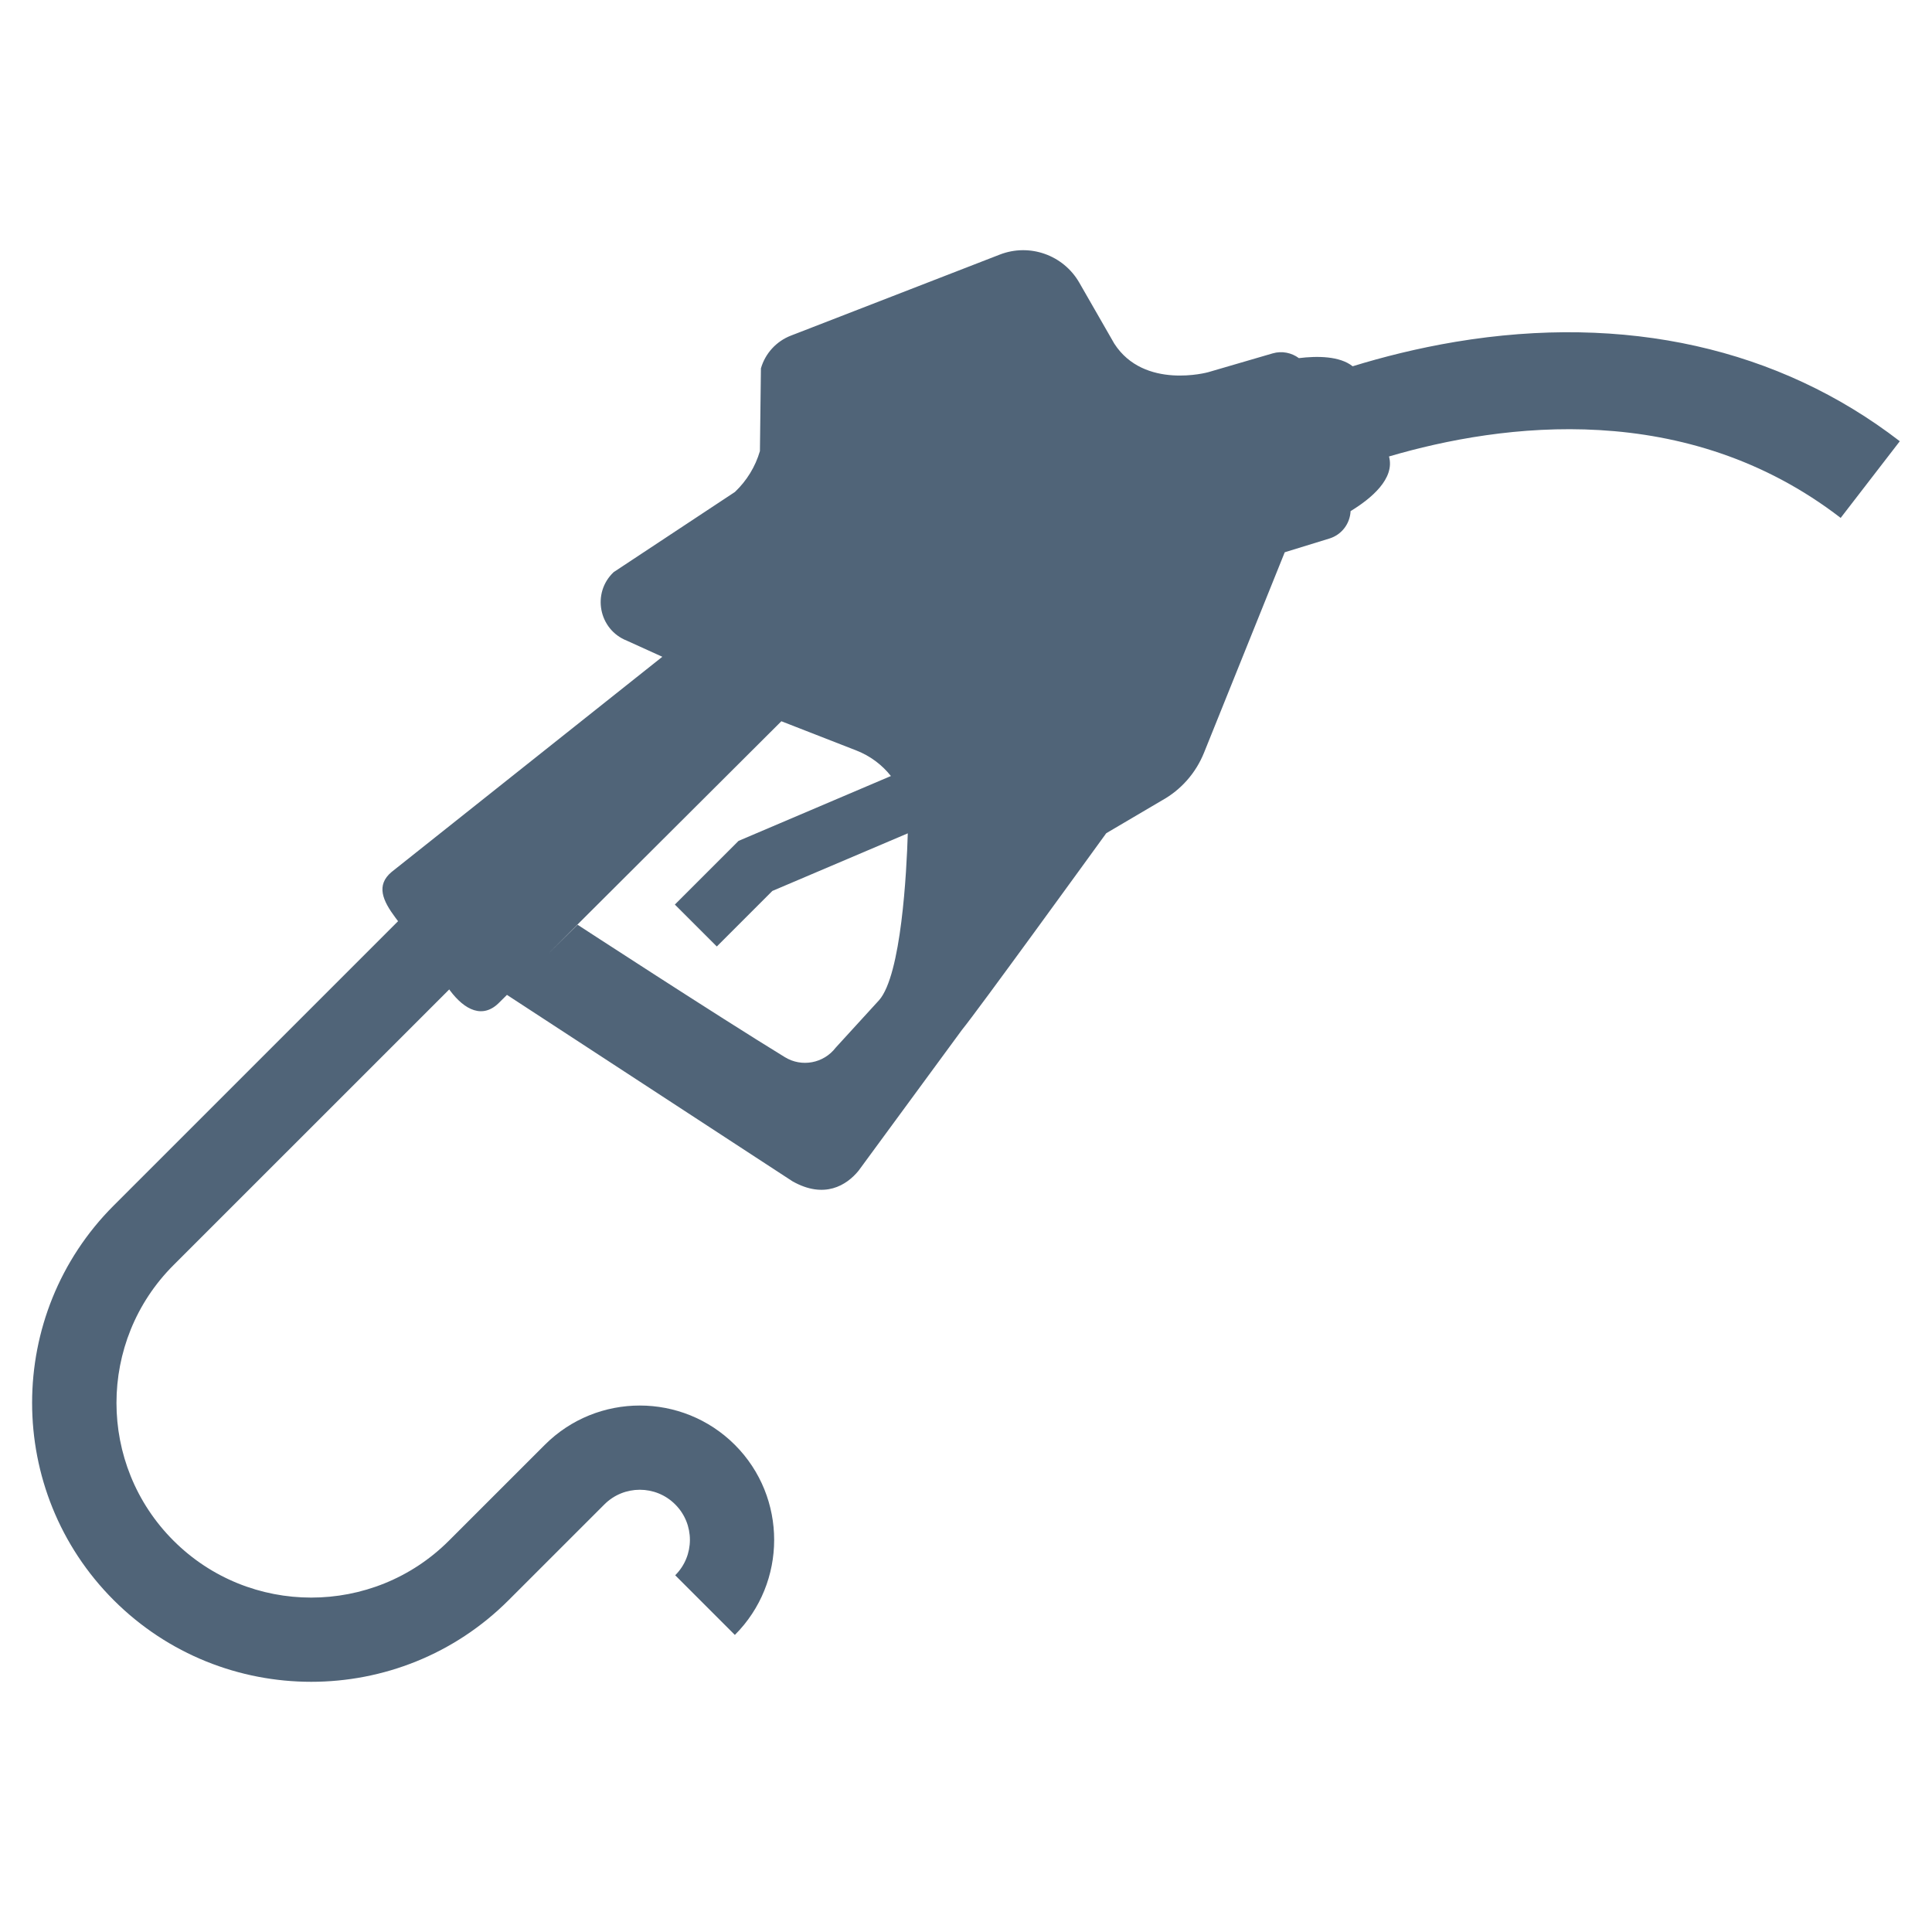 <?xml version="1.0" encoding="utf-8"?>
<!-- Generator: Adobe Illustrator 16.0.0, SVG Export Plug-In . SVG Version: 6.00 Build 0)  -->
<!DOCTYPE svg PUBLIC "-//W3C//DTD SVG 1.1//EN" "http://www.w3.org/Graphics/SVG/1.1/DTD/svg11.dtd">
<svg version="1.1" xmlns="http://www.w3.org/2000/svg" xmlns:xlink="http://www.w3.org/1999/xlink" x="0px" y="0px" width="60px"
	 height="60px" viewBox="0 0 60 60" enable-background="new 0 0 60 60" xml:space="preserve">
<g id="Layer_1">
	<path fill="#506478" d="M24.266,22.399l2.331,0.909c0.428,0.167,0.796,0.444,1.071,0.792l-4.731,2.014l-1.979,1.978l1.303,1.302
		l1.725-1.725l4.206-1.789c-0.036,1.209-0.202,4.394-0.89,5.18l-1.349,1.476c-0.374,0.488-1.055,0.616-1.578,0.295
		c-2.089-1.278-6.438-4.112-6.438-4.112l-0.914,0.902L24.266,22.399L24.266,22.399z M15.794,49.696l2.976-2.975
		c0.606-0.607,1.594-0.607,2.199,0c0.609,0.607,0.609,1.595,0,2.2l1.853,1.853c1.627-1.628,1.627-4.275,0-5.903
		c-1.63-1.628-4.276-1.628-5.903,0l-2.976,2.975c-2.358,2.358-6.197,2.358-8.555,0c-2.361-2.358-2.361-6.197,0-8.556l8.564-8.563
		l0.024,0.035c0.45,0.601,1.021,0.901,1.541,0.36l0.227-0.225l8.864,5.787c0.994,0.564,1.686,0.126,2.055-0.326l3.212-4.375
		c0.471-0.574,3.965-5.395,4.481-6.107l1.729-1.018c0.594-0.329,1.052-0.851,1.306-1.479l2.508-6.228l1.388-0.427
		c0.386-0.119,0.639-0.466,0.657-0.851c0.637-0.387,1.383-1.007,1.193-1.697c3.53-1.037,9.238-1.783,14.027,1.908L59,13.703
		c-3.759-2.897-8.531-3.964-13.798-3.087c-1.181,0.198-2.26,0.471-3.194,0.759c-0.403-0.319-1.094-0.324-1.67-0.253
		c-0.226-0.167-0.526-0.232-0.816-0.147l-2.004,0.585c0,0-1.985,0.55-2.912-0.887l-1.089-1.897c-0.496-0.86-1.545-1.229-2.469-0.869
		l-5.82,2.258l-0.218,0.085l-0.446,0.172c-0.453,0.175-0.799,0.552-0.933,1.018l-0.031,2.568c-0.141,0.485-0.41,0.923-0.777,1.271
		l-3.765,2.489c-0.685,0.646-0.465,1.784,0.41,2.129l1.101,0.5l-8.408,6.683c-0.495,0.414-0.27,0.898,0.116,1.415l0.085,0.114
		l-8.83,8.829c-3.38,3.379-3.38,8.878,0,12.257C6.915,53.075,12.414,53.075,15.794,49.696L15.794,49.696z"/>
</g>
<g id="Layer_2" display="none">
</g>
</svg>
